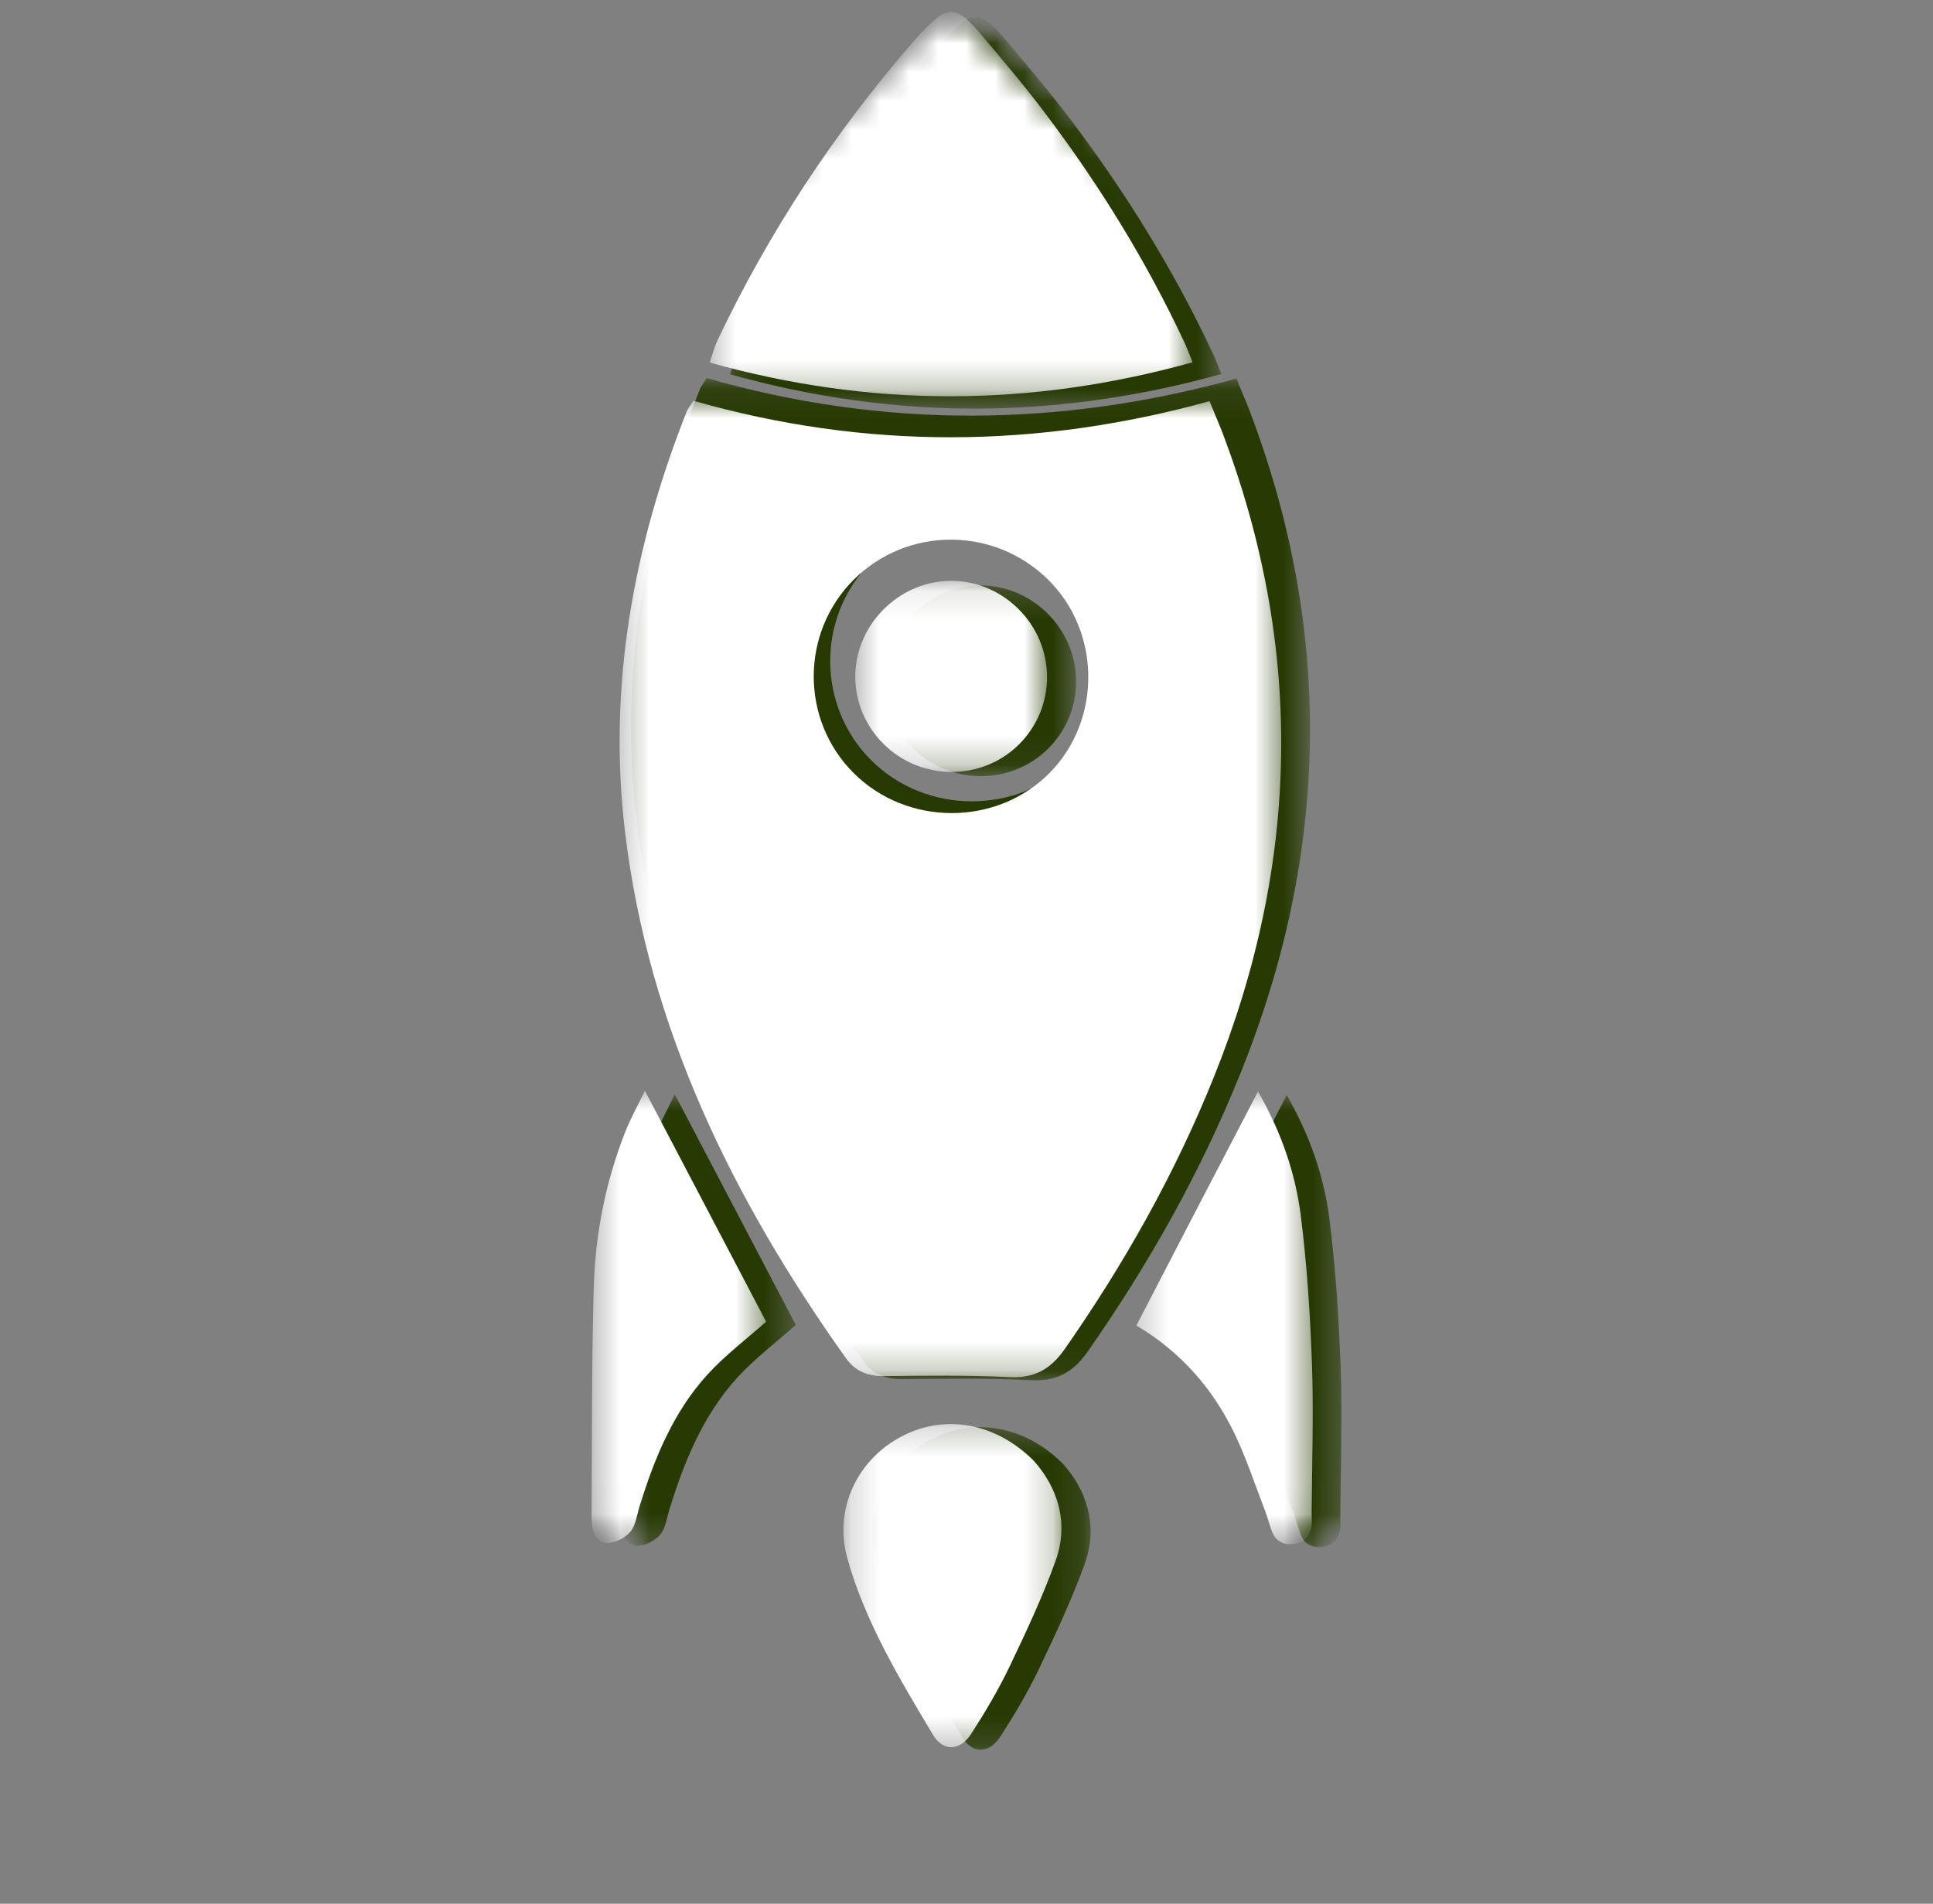 <svg width="67" height="66" viewBox="0 0 67 66" fill="none" xmlns="http://www.w3.org/2000/svg">
<rect x="0" y="0" width="67" height="66" fill="#808080" stroke="none"/>
<mask id="mask0_1511_1304" style="mask-type:luminance" maskUnits="userSpaceOnUse" x="21" y="13" width="25" height="35">
<path d="M21.762 13.1H45.409V47.92H21.762V13.1Z" fill="white"/>
</mask>
<g mask="url(#mask0_1511_1304)">
<mask id="mask1_1511_1304" style="mask-type:luminance" maskUnits="userSpaceOnUse" x="-1" y="-2" width="69" height="69">
<path d="M-0.152 32.588L33.692 -1.143L67.537 32.588L33.692 66.32L-0.152 32.588Z" fill="white"/>
</mask>
<g mask="url(#mask1_1511_1304)">
<mask id="mask2_1511_1304" style="mask-type:luminance" maskUnits="userSpaceOnUse" x="-1" y="-2" width="69" height="69">
<path d="M-0.152 32.588L33.692 -1.143L67.537 32.588L33.692 66.32L-0.152 32.588Z" fill="white"/>
</mask>
<g mask="url(#mask2_1511_1304)">
<path d="M24.495 13.109C30.631 14.864 36.731 14.817 42.857 13.125C43.026 13.545 43.168 13.866 43.294 14.192C46.231 21.889 46.078 29.555 43.004 37.189C41.623 40.626 39.821 43.82 37.701 46.857C37.205 47.561 36.641 47.892 35.755 47.85C34.269 47.776 32.772 47.797 31.28 47.813C30.695 47.819 30.262 47.65 29.915 47.167C25.898 41.514 22.903 35.429 22.065 28.467C21.443 23.286 22.355 18.311 24.258 13.493C24.3 13.388 24.374 13.304 24.495 13.109ZM30.199 19.477C28.307 21.364 28.301 24.458 30.189 26.349C32.097 28.262 35.297 28.257 37.179 26.339C39.03 24.453 38.993 21.305 37.095 19.456C35.166 17.575 32.097 17.586 30.199 19.477Z" fill="#273A03"/>
</g>
</g>
</g>
<mask id="mask3_1511_1304" style="mask-type:luminance" maskUnits="userSpaceOnUse" x="25" y="0" width="18" height="15">
<path d="M25.195 0.592H42.439V14.31H25.195V0.592Z" fill="white"/>
</mask>
<g mask="url(#mask3_1511_1304)">
<mask id="mask4_1511_1304" style="mask-type:luminance" maskUnits="userSpaceOnUse" x="0" y="0" width="68" height="68">
<path d="M0.293 33.634L33.848 0.191L67.402 33.634L33.848 67.076L0.293 33.634Z" fill="white"/>
</mask>
<g mask="url(#mask4_1511_1304)">
<mask id="mask5_1511_1304" style="mask-type:luminance" maskUnits="userSpaceOnUse" x="0" y="0" width="68" height="68">
<path d="M0.293 33.634L33.848 0.191L67.402 33.634L33.848 67.076L0.293 33.634Z" fill="white"/>
</mask>
<g mask="url(#mask5_1511_1304)">
<path d="M42.333 12.967C36.594 14.561 30.996 14.566 25.305 12.977C25.409 12.665 25.467 12.43 25.566 12.216C27.379 8.387 29.695 4.871 32.47 1.668C32.565 1.563 32.658 1.459 32.752 1.356C33.698 0.34 33.986 0.344 34.906 1.439C35.674 2.35 36.448 3.267 37.164 4.22C39.05 6.726 40.692 9.383 42.025 12.222C42.113 12.404 42.187 12.602 42.333 12.967Z" fill="#273A03"/>
</g>
</g>
</g>
<mask id="mask6_1511_1304" style="mask-type:luminance" maskUnits="userSpaceOnUse" x="30" y="49" width="8" height="12">
<path d="M30.125 49.398H37.842V60.787H30.125V49.398Z" fill="white"/>
</mask>
<g mask="url(#mask6_1511_1304)">
<mask id="mask7_1511_1304" style="mask-type:luminance" maskUnits="userSpaceOnUse" x="1" y="0" width="66" height="66">
<path d="M1.094 33.008L34.013 0.199L66.932 33.008L34.013 65.817L1.094 33.008Z" fill="white"/>
</mask>
<g mask="url(#mask7_1511_1304)">
<mask id="mask8_1511_1304" style="mask-type:luminance" maskUnits="userSpaceOnUse" x="1" y="0" width="66" height="66">
<path d="M1.094 33.008L34.013 0.199L66.932 33.008L34.013 65.817L1.094 33.008Z" fill="white"/>
</mask>
<g mask="url(#mask8_1511_1304)">
<path d="M36.851 50.755C37.625 51.629 38.087 52.835 37.605 54.194C37.154 55.451 36.58 56.668 36.005 57.874C35.62 58.676 35.159 59.453 34.677 60.199C34.292 60.797 33.708 60.818 33.359 60.235C32.195 58.288 31.016 56.336 30.395 54.133C29.913 52.426 30.734 50.688 32.308 49.886C33.769 49.135 35.523 49.421 36.851 50.755Z" fill="#273A03"/>
</g>
</g>
</g>
<mask id="mask9_1511_1304" style="mask-type:luminance" maskUnits="userSpaceOnUse" x="21" y="37" width="7" height="17">
<path d="M21.516 37.861H27.6V53.687H21.516V37.861Z" fill="white"/>
</mask>
<g mask="url(#mask9_1511_1304)">
<mask id="mask10_1511_1304" style="mask-type:luminance" maskUnits="userSpaceOnUse" x="1" y="0" width="66" height="66">
<path d="M1.09 33.006L34.009 0.197L66.928 33.006L34.009 65.815L1.09 33.006Z" fill="white"/>
</mask>
<g mask="url(#mask10_1511_1304)">
<mask id="mask11_1511_1304" style="mask-type:luminance" maskUnits="userSpaceOnUse" x="1" y="0" width="66" height="66">
<path d="M1.09 33.006L34.009 0.197L66.928 33.006L34.009 65.815L1.09 33.006Z" fill="white"/>
</mask>
<g mask="url(#mask11_1511_1304)">
<path d="M23.389 37.941C24.85 40.727 26.224 43.343 27.583 45.934C26.922 46.522 26.173 47.084 25.552 47.763C24.368 49.067 23.717 50.666 23.204 52.322C23.111 52.619 23.076 52.961 22.896 53.191C22.732 53.395 22.409 53.564 22.148 53.59C21.799 53.62 21.609 53.339 21.558 52.992C21.548 52.89 21.543 52.782 21.543 52.68C21.563 50.033 21.543 47.375 21.619 44.723C21.671 42.893 22.03 41.094 22.702 39.382C22.886 38.912 23.132 38.472 23.389 37.941Z" fill="#273A03"/>
</g>
</g>
</g>
<mask id="mask12_1511_1304" style="mask-type:luminance" maskUnits="userSpaceOnUse" x="40" y="37" width="7" height="17">
<path d="M40.363 37.861H46.596V53.687H40.363V37.861Z" fill="white"/>
</mask>
<g mask="url(#mask12_1511_1304)">
<mask id="mask13_1511_1304" style="mask-type:luminance" maskUnits="userSpaceOnUse" x="1" y="0" width="66" height="66">
<path d="M1.09 33.006L34.009 0.197L66.928 33.006L34.009 65.815L1.09 33.006Z" fill="white"/>
</mask>
<g mask="url(#mask13_1511_1304)">
<mask id="mask14_1511_1304" style="mask-type:luminance" maskUnits="userSpaceOnUse" x="1" y="0" width="66" height="66">
<path d="M1.09 33.006L34.009 0.197L66.928 33.006L34.009 65.815L1.09 33.006Z" fill="white"/>
</mask>
<g mask="url(#mask14_1511_1304)">
<path d="M44.6 37.967C45.405 39.372 45.888 40.772 46.077 42.239C46.292 43.946 46.405 45.663 46.467 47.38C46.528 49.097 46.467 50.825 46.457 52.542C46.452 52.68 46.472 52.823 46.457 52.951C46.416 53.339 46.2 53.594 45.805 53.63C45.462 53.666 45.2 53.518 45.077 53.181C44.995 52.956 44.934 52.721 44.852 52.496C44.503 51.597 44.205 50.676 43.79 49.813C43.031 48.228 41.898 46.956 40.391 46.067C41.785 43.369 43.16 40.731 44.6 37.967Z" fill="#273A03"/>
</g>
</g>
</g>
<mask id="mask15_1511_1304" style="mask-type:luminance" maskUnits="userSpaceOnUse" x="30" y="20" width="8" height="7">
<path d="M30.57 20.262H37.396V26.917H30.57V20.262Z" fill="white"/>
</mask>
<g mask="url(#mask15_1511_1304)">
<mask id="mask16_1511_1304" style="mask-type:luminance" maskUnits="userSpaceOnUse" x="1" y="0" width="66" height="66">
<path d="M1.094 33.008L34.013 0.199L66.932 33.008L34.013 65.817L1.094 33.008Z" fill="white"/>
</mask>
<g mask="url(#mask16_1511_1304)">
<mask id="mask17_1511_1304" style="mask-type:luminance" maskUnits="userSpaceOnUse" x="1" y="0" width="66" height="66">
<path d="M1.094 33.008L34.013 0.199L66.932 33.008L34.013 65.817L1.094 33.008Z" fill="white"/>
</mask>
<g mask="url(#mask17_1511_1304)">
<path d="M31.63 21.297C32.927 19.983 34.953 19.958 36.281 21.241C37.624 22.539 37.64 24.67 36.316 25.968C35.024 27.235 32.927 27.22 31.64 25.937C30.343 24.645 30.338 22.605 31.63 21.297Z" fill="#273A03"/>
</g>
</g>
</g>
<mask id="mask18_1511_1304" style="mask-type:luminance" maskUnits="userSpaceOnUse" x="21" y="13" width="24" height="35">
<path d="M21.367 13.754H44.517V47.771H21.367V13.754Z" fill="white"/>
</mask>
<g mask="url(#mask18_1511_1304)">
<mask id="mask19_1511_1304" style="mask-type:luminance" maskUnits="userSpaceOnUse" x="0" y="-1" width="66" height="67">
<path d="M0.016 32.872L33.013 -0.016L65.932 32.794L32.935 65.682L0.016 32.872Z" fill="white"/>
</mask>
<g mask="url(#mask19_1511_1304)">
<mask id="mask20_1511_1304" style="mask-type:luminance" maskUnits="userSpaceOnUse" x="0" y="-1" width="66" height="67">
<path d="M0.016 32.872L33.013 -0.016L65.932 32.794L32.935 65.682L0.016 32.872Z" fill="white"/>
</mask>
<g mask="url(#mask20_1511_1304)">
<path d="M24.034 13.893C30.012 15.602 35.956 15.556 41.924 13.908C42.089 14.317 42.227 14.63 42.351 14.947C45.212 22.447 45.063 29.916 42.068 37.355C40.722 40.703 38.966 43.816 36.901 46.775C36.418 47.461 35.868 47.783 35.005 47.742C33.557 47.671 32.098 47.691 30.644 47.707C30.074 47.712 29.653 47.548 29.314 47.077C25.4 41.568 22.482 35.64 21.666 28.856C21.059 23.809 21.948 18.96 23.802 14.266C23.843 14.164 23.915 14.082 24.034 13.893ZM29.591 20.097C27.747 21.935 27.742 24.95 29.581 26.793C31.441 28.657 34.559 28.652 36.392 26.784C38.195 24.945 38.16 21.879 36.31 20.077C34.43 18.244 31.441 18.254 29.591 20.097Z" fill="white"/>
</g>
</g>
</g>
<mask id="mask21_1511_1304" style="mask-type:luminance" maskUnits="userSpaceOnUse" x="24" y="0" width="18" height="14">
<path d="M24.484 0.295H41.401V13.754H24.484V0.295Z" fill="white"/>
</mask>
<g mask="url(#mask21_1511_1304)">
<mask id="mask22_1511_1304" style="mask-type:luminance" maskUnits="userSpaceOnUse" x="0" y="-1" width="66" height="67">
<path d="M0.02 32.872L33.017 -0.016L65.936 32.794L32.939 65.682L0.02 32.872Z" fill="white"/>
</mask>
<g mask="url(#mask22_1511_1304)">
<mask id="mask23_1511_1304" style="mask-type:luminance" maskUnits="userSpaceOnUse" x="0" y="-1" width="66" height="67">
<path d="M0.02 32.872L33.017 -0.016L65.936 32.794L32.939 65.682L0.02 32.872Z" fill="white"/>
</mask>
<g mask="url(#mask23_1511_1304)">
<path d="M41.337 12.56C35.696 14.127 30.195 14.132 24.602 12.57C24.704 12.263 24.76 12.033 24.858 11.823C26.641 8.06 28.916 4.604 31.644 1.456C31.736 1.354 31.829 1.251 31.921 1.149C32.851 0.151 33.133 0.156 34.037 1.231C34.793 2.127 35.553 3.028 36.256 3.964C38.111 6.427 39.723 9.038 41.033 11.828C41.121 12.008 41.193 12.202 41.337 12.56Z" fill="white"/>
</g>
</g>
</g>
<mask id="mask24_1511_1304" style="mask-type:luminance" maskUnits="userSpaceOnUse" x="29" y="49" width="8" height="12">
<path d="M29.234 49.25H36.803V60.638H29.234V49.25Z" fill="white"/>
</mask>
<g mask="url(#mask24_1511_1304)">
<mask id="mask25_1511_1304" style="mask-type:luminance" maskUnits="userSpaceOnUse" x="0" y="-1" width="66" height="67">
<path d="M0.02 32.872L33.017 -0.016L65.936 32.794L32.939 65.682L0.02 32.872Z" fill="white"/>
</mask>
<g mask="url(#mask25_1511_1304)">
<mask id="mask26_1511_1304" style="mask-type:luminance" maskUnits="userSpaceOnUse" x="0" y="-1" width="66" height="67">
<path d="M0.02 32.872L33.017 -0.016L65.936 32.794L32.939 65.682L0.02 32.872Z" fill="white"/>
</mask>
<g mask="url(#mask26_1511_1304)">
<path d="M35.839 50.65C36.614 51.525 37.077 52.733 36.594 54.095C36.142 55.355 35.567 56.573 34.991 57.781C34.606 58.585 34.144 59.363 33.661 60.111C33.276 60.71 32.69 60.73 32.341 60.146C31.175 58.196 29.994 56.24 29.372 54.034C28.889 52.324 29.711 50.583 31.288 49.779C32.752 49.027 34.508 49.313 35.839 50.65Z" fill="white"/>
</g>
</g>
</g>
<mask id="mask27_1511_1304" style="mask-type:luminance" maskUnits="userSpaceOnUse" x="20" y="37" width="7" height="17">
<path d="M20.477 37.715H26.561V53.54H20.477V37.715Z" fill="white"/>
</mask>
<g mask="url(#mask27_1511_1304)">
<mask id="mask28_1511_1304" style="mask-type:luminance" maskUnits="userSpaceOnUse" x="0" y="-1" width="66" height="67">
<path d="M0.016 32.872L33.013 -0.016L65.932 32.794L32.935 65.682L0.016 32.872Z" fill="white"/>
</mask>
<g mask="url(#mask28_1511_1304)">
<mask id="mask29_1511_1304" style="mask-type:luminance" maskUnits="userSpaceOnUse" x="0" y="-1" width="66" height="67">
<path d="M0.016 32.872L33.013 -0.016L65.932 32.794L32.935 65.682L0.016 32.872Z" fill="white"/>
</mask>
<g mask="url(#mask29_1511_1304)">
<path d="M22.353 37.815C23.817 40.604 25.194 43.225 26.555 45.821C25.892 46.41 25.142 46.973 24.521 47.654C23.334 48.959 22.682 50.562 22.168 52.221C22.076 52.518 22.04 52.86 21.86 53.091C21.696 53.296 21.372 53.465 21.11 53.49C20.761 53.521 20.571 53.239 20.52 52.892C20.509 52.789 20.504 52.681 20.504 52.579C20.525 49.927 20.504 47.265 20.581 44.608C20.633 42.775 20.992 40.973 21.665 39.258C21.85 38.787 22.096 38.346 22.353 37.815Z" fill="white"/>
</g>
</g>
</g>
<mask id="mask30_1511_1304" style="mask-type:luminance" maskUnits="userSpaceOnUse" x="39" y="37" width="7" height="17">
<path d="M39.324 37.715H45.557V53.54H39.324V37.715Z" fill="white"/>
</mask>
<g mask="url(#mask30_1511_1304)">
<mask id="mask31_1511_1304" style="mask-type:luminance" maskUnits="userSpaceOnUse" x="0" y="-1" width="66" height="67">
<path d="M0.02 32.872L33.017 -0.016L65.936 32.794L32.939 65.682L0.02 32.872Z" fill="white"/>
</mask>
<g mask="url(#mask31_1511_1304)">
<mask id="mask32_1511_1304" style="mask-type:luminance" maskUnits="userSpaceOnUse" x="0" y="-1" width="66" height="67">
<path d="M0.02 32.872L33.017 -0.016L65.936 32.794L32.939 65.682L0.02 32.872Z" fill="white"/>
</mask>
<g mask="url(#mask32_1511_1304)">
<path d="M43.604 37.84C44.411 39.248 44.894 40.651 45.084 42.12C45.299 43.83 45.412 45.55 45.474 47.27C45.536 48.99 45.474 50.72 45.464 52.441C45.459 52.579 45.479 52.722 45.464 52.85C45.423 53.239 45.207 53.495 44.811 53.531C44.467 53.567 44.205 53.418 44.082 53.08C44 52.856 43.938 52.62 43.856 52.395C43.506 51.493 43.209 50.572 42.793 49.707C42.032 48.12 40.897 46.845 39.387 45.954C40.784 43.252 42.161 40.609 43.604 37.84Z" fill="white"/>
</g>
</g>
</g>
<mask id="mask33_1511_1304" style="mask-type:luminance" maskUnits="userSpaceOnUse" x="29" y="20" width="8" height="7">
<path d="M29.531 20.115H36.357V26.771H29.531V20.115Z" fill="white"/>
</mask>
<g mask="url(#mask33_1511_1304)">
<mask id="mask34_1511_1304" style="mask-type:luminance" maskUnits="userSpaceOnUse" x="0" y="-1" width="66" height="67">
<path d="M0.02 32.872L33.017 -0.016L65.936 32.794L32.939 65.682L0.02 32.872Z" fill="white"/>
</mask>
<g mask="url(#mask34_1511_1304)">
<mask id="mask35_1511_1304" style="mask-type:luminance" maskUnits="userSpaceOnUse" x="0" y="-1" width="66" height="67">
<path d="M0.02 32.872L33.017 -0.016L65.936 32.794L32.939 65.682L0.02 32.872Z" fill="white"/>
</mask>
<g mask="url(#mask35_1511_1304)">
<path d="M30.612 21.14C31.912 19.825 33.941 19.799 35.271 21.084C36.617 22.384 36.633 24.519 35.307 25.82C34.013 27.089 31.912 27.074 30.622 25.788C29.323 24.494 29.318 22.451 30.612 21.14Z" fill="white"/>
</g>
</g>
</g>
</svg>
